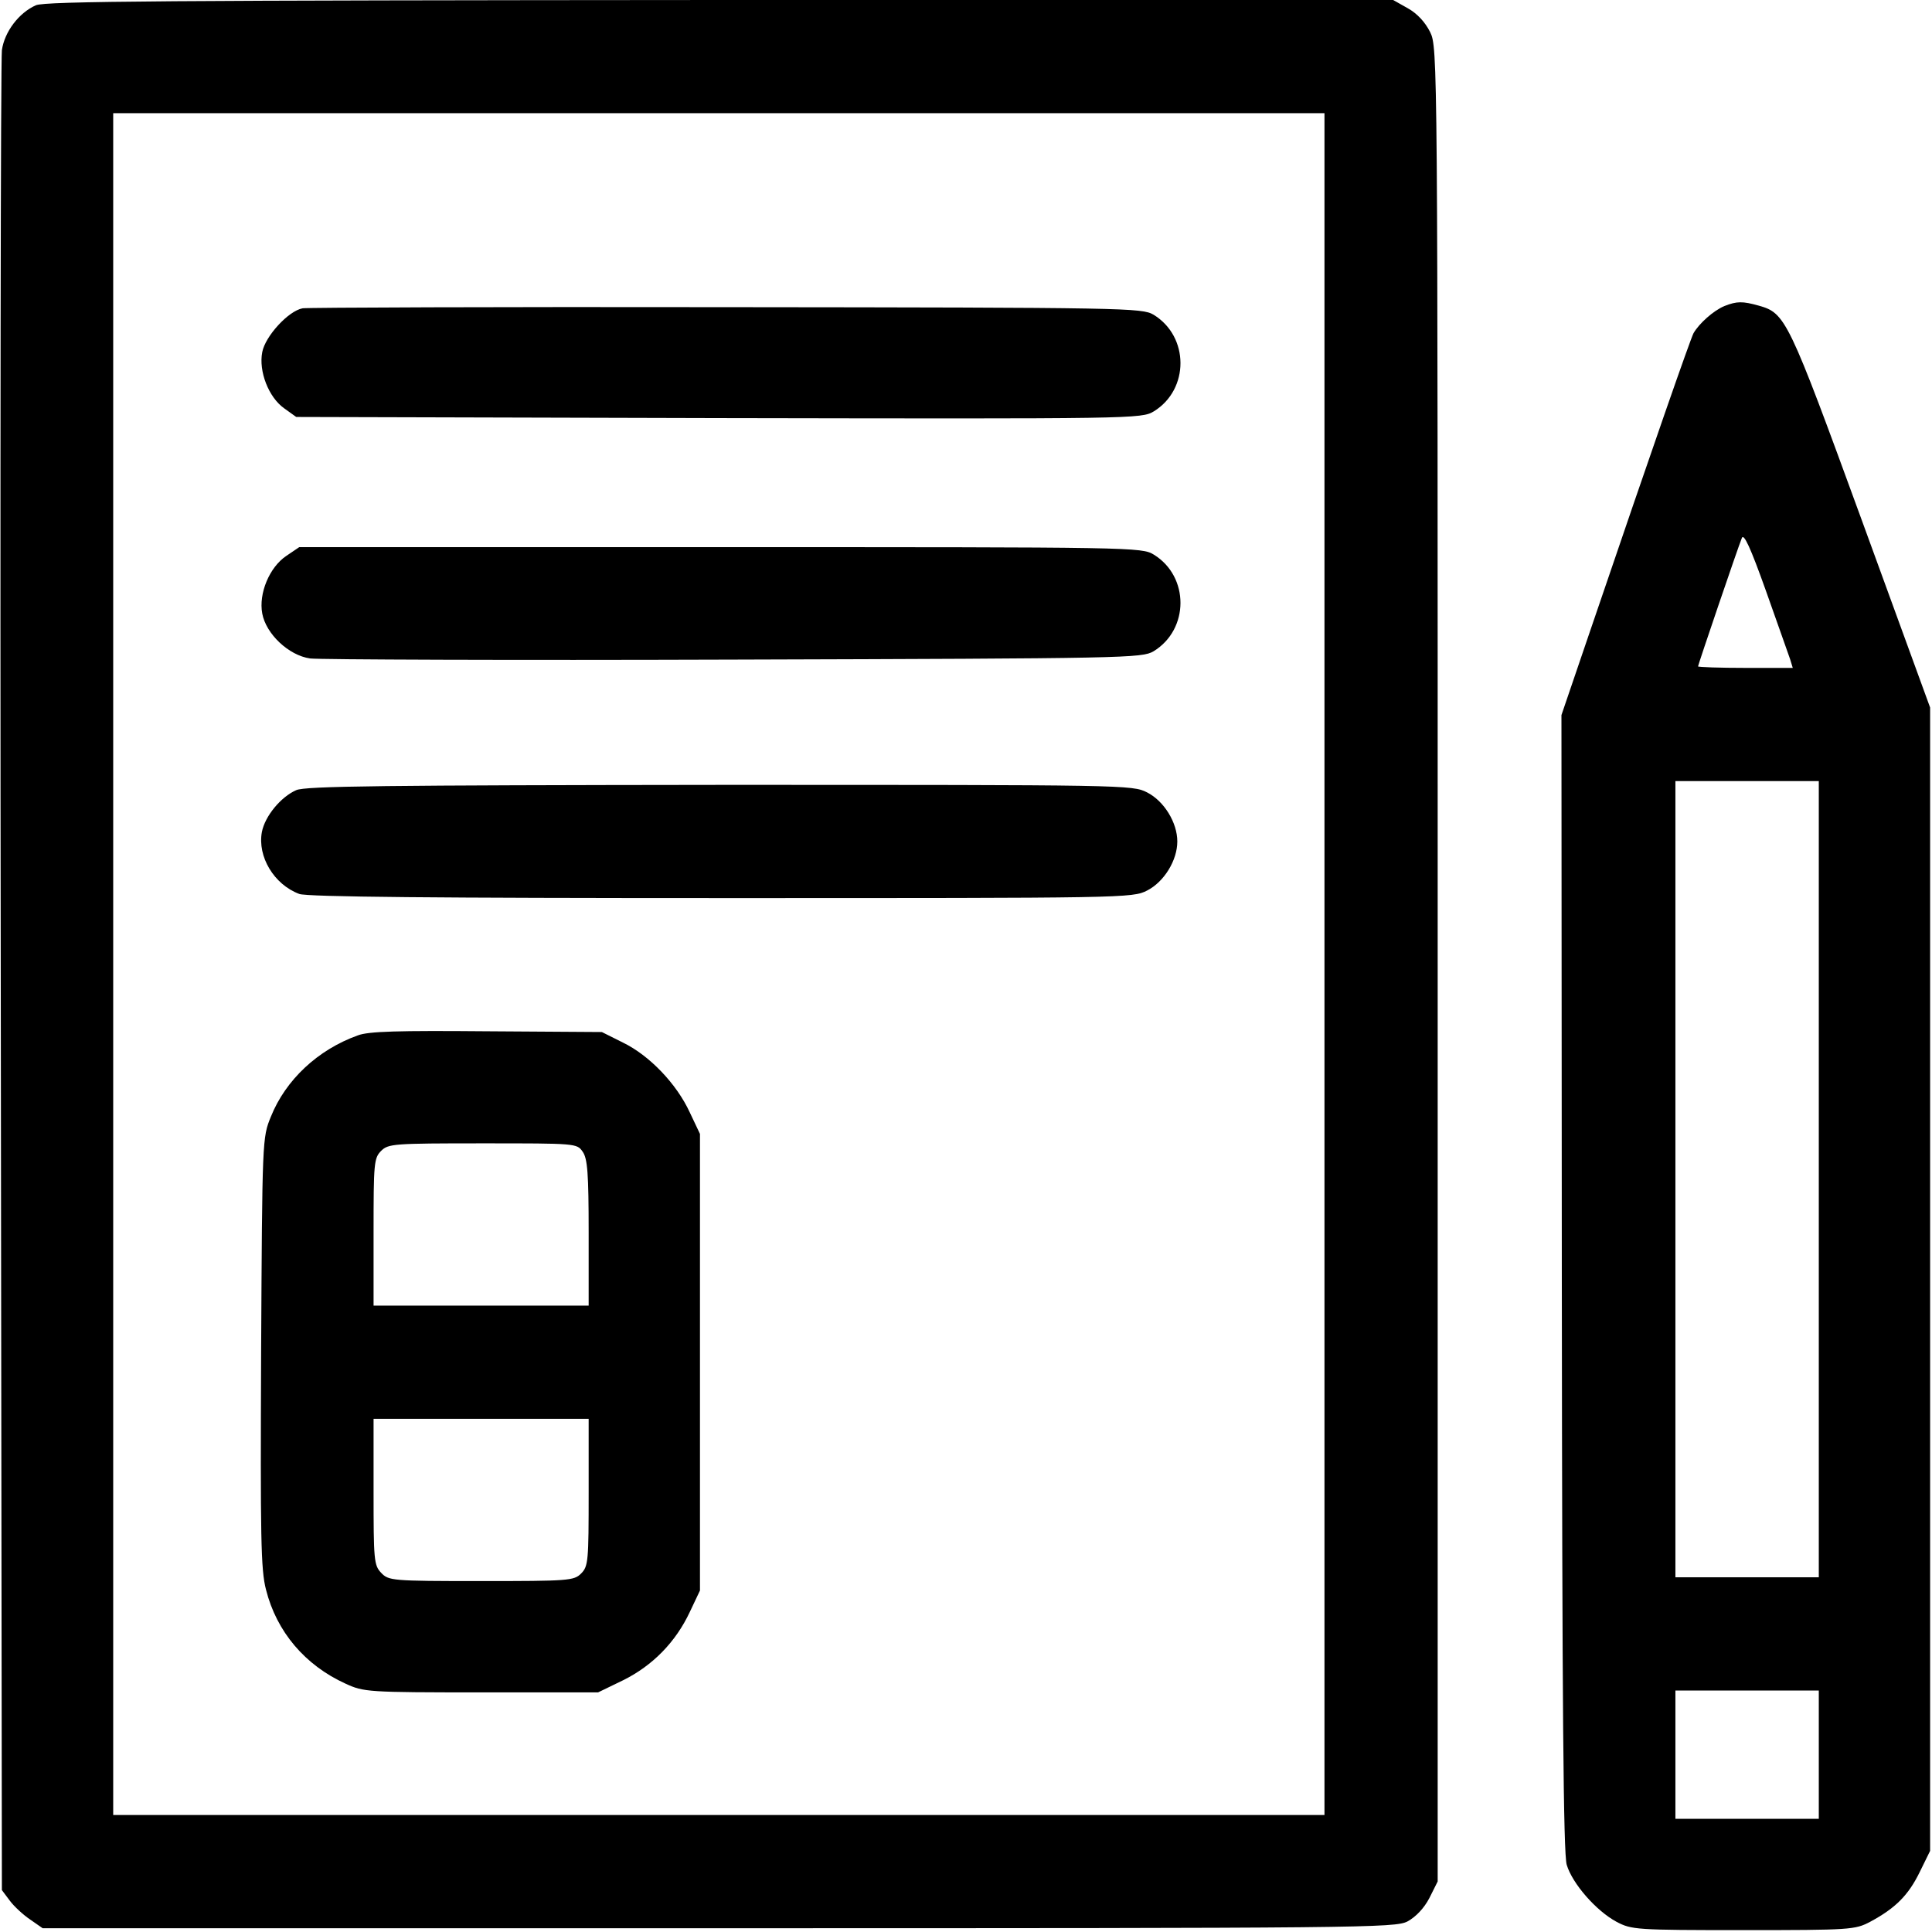 <?xml version="1.0" standalone="no"?>
<!DOCTYPE svg PUBLIC "-//W3C//DTD SVG 20010904//EN"
 "http://www.w3.org/TR/2001/REC-SVG-20010904/DTD/svg10.dtd">
<svg version="1.0" xmlns="http://www.w3.org/2000/svg"
 width="512pt" height="512pt" viewBox="0 0 512 512"
 preserveAspectRatio="xMidYMid meet">

<g transform="translate(0,512) scale(0.1,-0.1)"
fill="color" stroke="none">
<path d="M95 5106 c-45 -20 -83 -70 -90 -119 -3 -23 -5 -1130 -3 -2459 l3
-2417 21 -28 c11 -15 36 -38 54 -50 l33 -23 1791 0 c1714 0 1793 1 1826 18 22
12 44 35 58 62 l22 44 0 2430 c0 2409 0 2430 -20 2471 -13 26 -34 49 -59 63
l-39 22 -1783 0 c-1461 -1 -1790 -3 -1814 -14z m3415 -2541 l0 -2255 -1605 0
-1605 0 0 2255 0 2255 1605 0 1605 0 0 -2255z"/>
<path d="M802 4303 c-38 -7 -99 -74 -107 -116 -10 -51 17 -120 58 -149 l32
-23 1120 -3 c1104 -2 1120 -2 1153 18 94 58 94 198 -1 256 -31 18 -68 19
-1132 20 -605 1 -1110 -1 -1123 -3z"/>
<path d="M759 3647 c-45 -30 -74 -100 -64 -153 10 -54 70 -111 127 -119 24 -3
529 -5 1123 -3 1043 3 1081 4 1112 22 95 58 95 198 1 256 -32 20 -53 20 -1149
20 l-1116 0 -34 -23z"/>
<path d="M785 3026 c-41 -18 -83 -69 -91 -111 -12 -65 32 -139 99 -164 19 -8
372 -11 1118 -11 1072 0 1090 0 1129 20 45 23 80 80 80 130 0 50 -35 107 -80
130 -39 20 -56 20 -1132 20 -886 -1 -1099 -3 -1123 -14z"/>
<path d="M948 2376 c-106 -38 -191 -118 -230 -215 -23 -56 -23 -59 -26 -624
-2 -491 -1 -577 13 -630 28 -111 103 -200 211 -249 48 -22 58 -23 359 -23
l310 0 66 32 c79 39 140 102 177 181 l27 57 0 605 0 605 -27 57 c-35 76 -107
151 -177 185 l-56 28 -305 2 c-234 2 -314 0 -342 -11z m596 -308 c13 -18 16
-57 16 -215 l0 -193 -285 0 -285 0 0 195 c0 182 1 196 20 215 19 19 33 20 269
20 247 0 250 0 265 -22z m16 -903 c0 -182 -1 -196 -20 -215 -19 -19 -33 -20
-265 -20 -238 0 -245 1 -265 22 -19 20 -20 34 -20 215 l0 193 285 0 285 0 0
-195z"/>
<path d="M4570 4309 c-29 -12 -67 -46 -82 -72 -9 -18 -101 -281 -275 -792
l-75 -220 1 -1504 c1 -1123 4 -1513 13 -1543 15 -50 78 -122 132 -151 40 -21
51 -22 336 -22 285 0 296 1 336 22 67 36 101 70 131 131 l28 57 0 1515 0 1515
-182 499 c-194 531 -201 546 -272 566 -43 12 -58 12 -91 -1z m174 -936 l7 -23
-125 0 c-69 0 -126 2 -126 4 0 4 105 313 116 340 5 14 23 -25 64 -140 31 -88
60 -169 64 -181z m76 -1378 l0 -1055 -190 0 -190 0 0 1055 0 1055 190 0 190 0
0 -1055z m0 -1525 l0 -170 -190 0 -190 0 0 170 0 170 190 0 190 0 0 -170z"/>
</g>
</svg>
